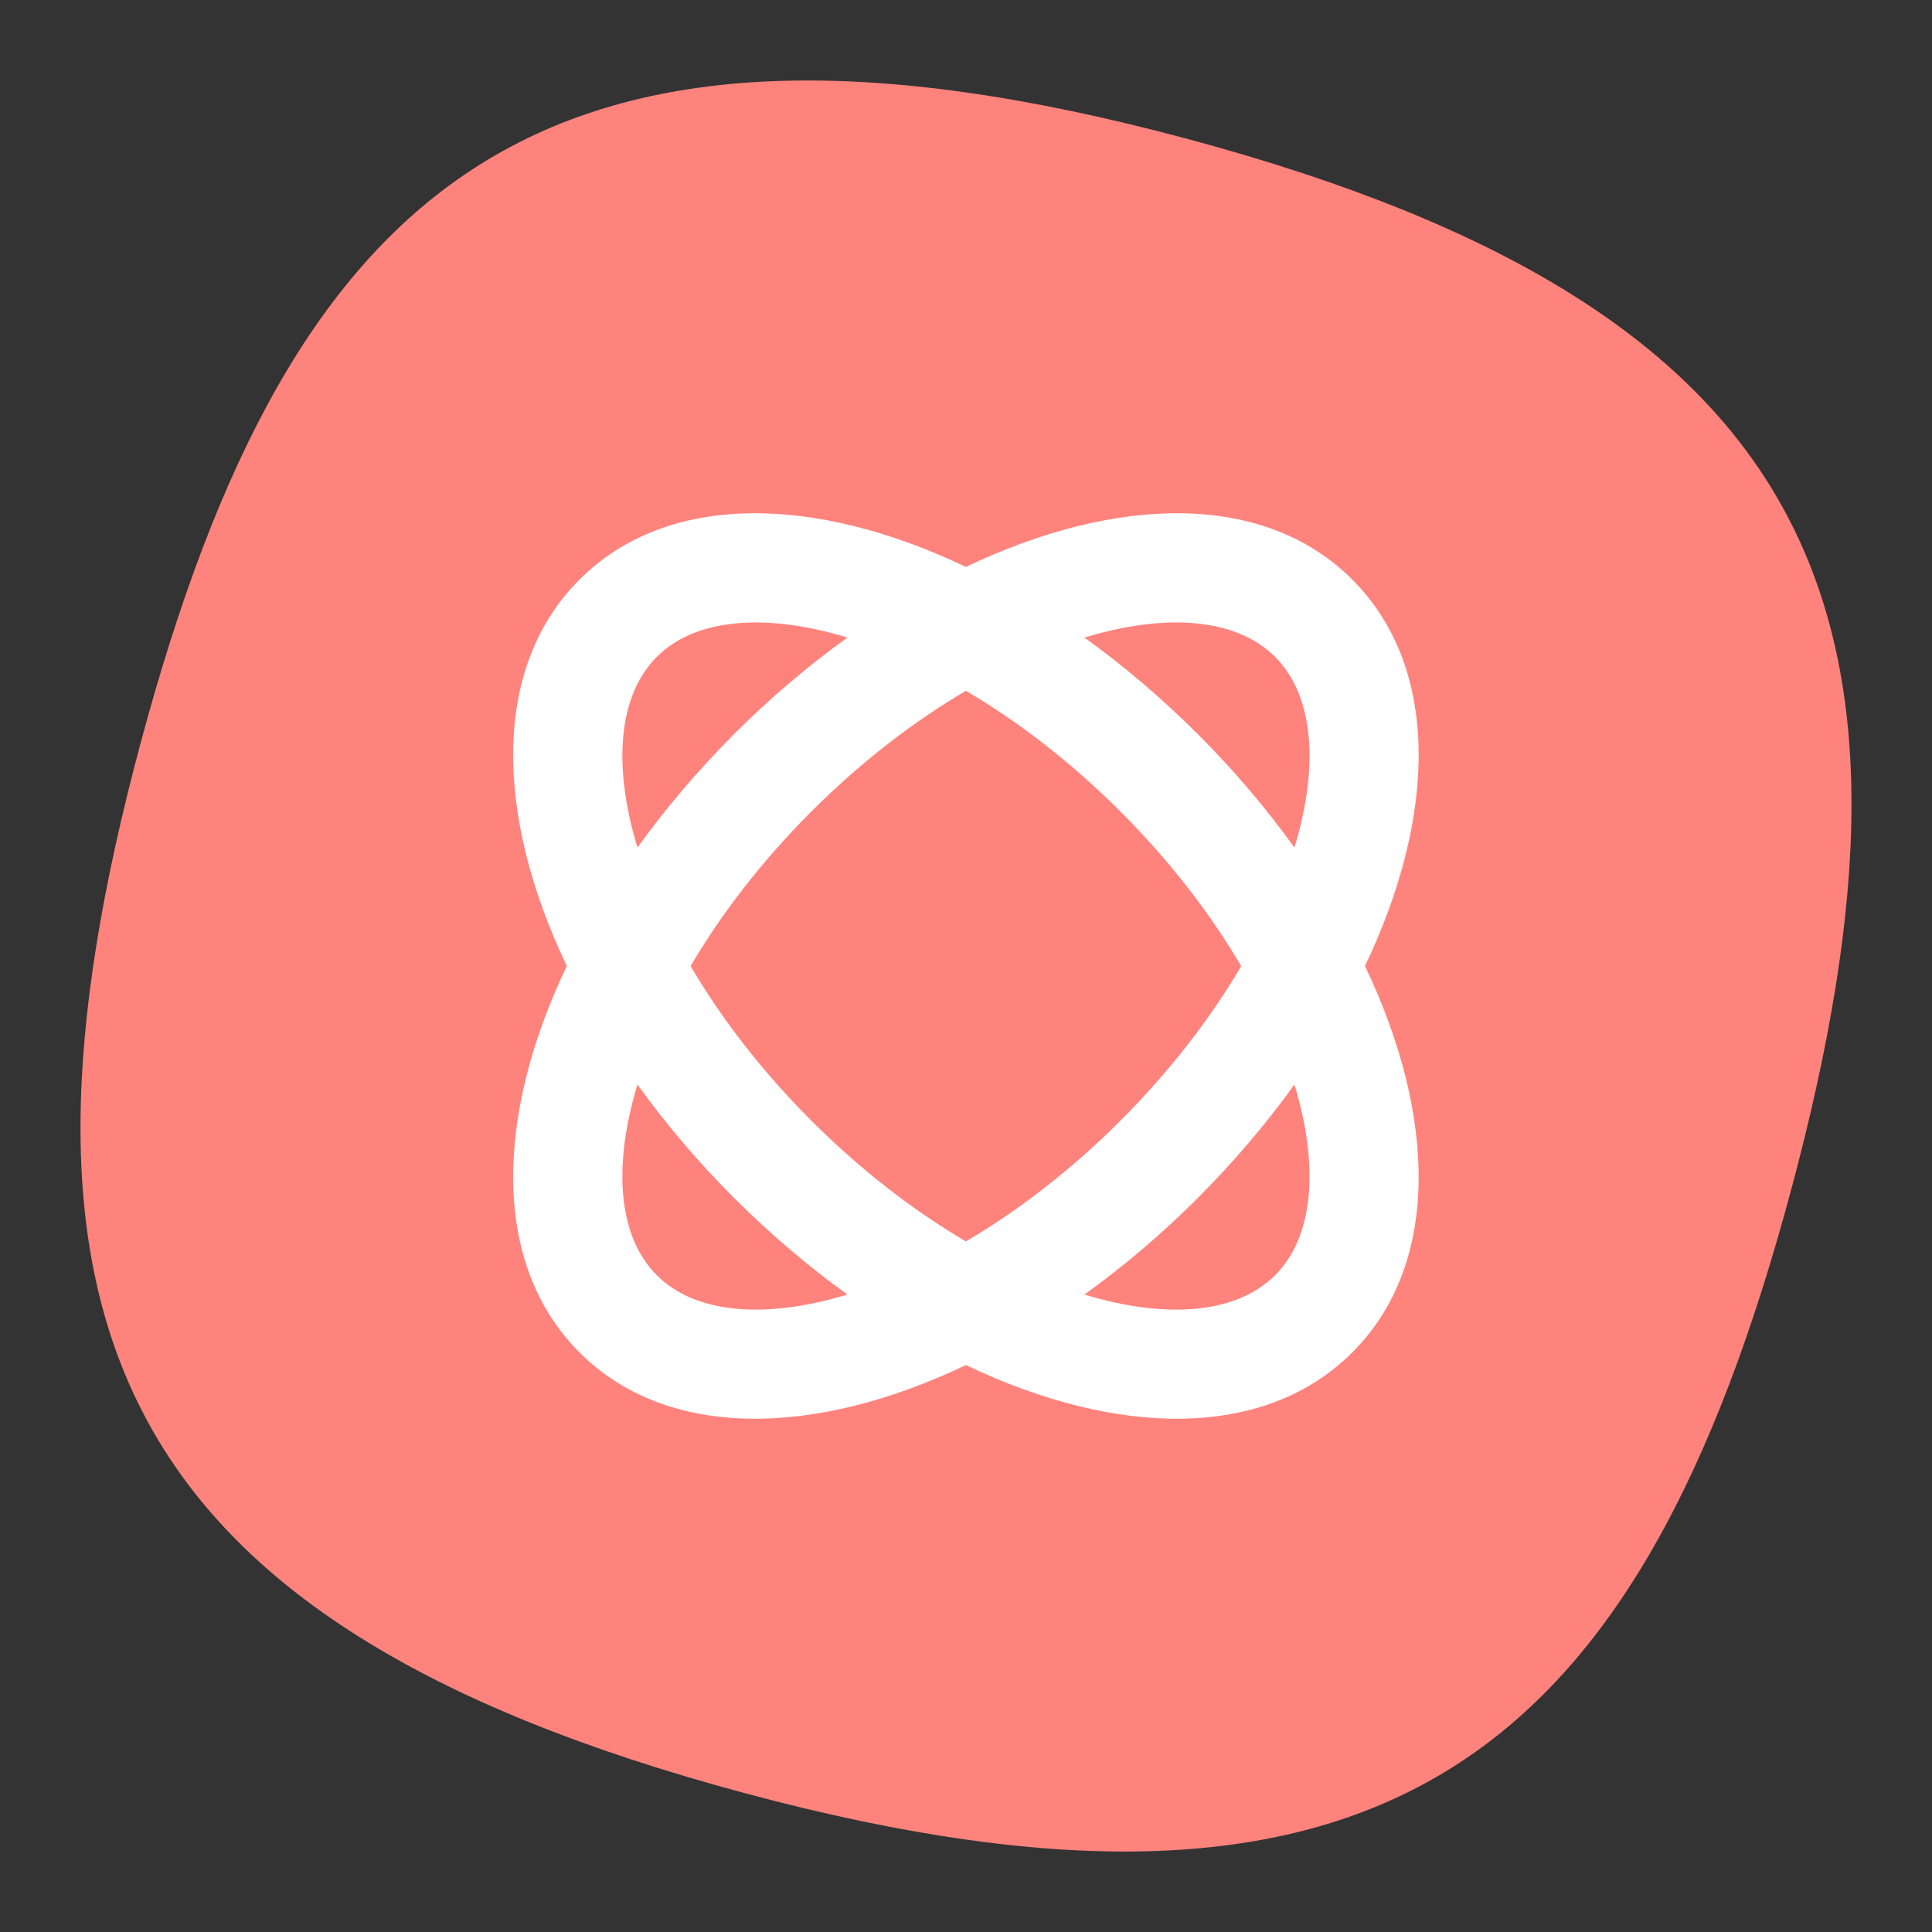 <?xml version="1.0" encoding="UTF-8"?><svg id="a" xmlns="http://www.w3.org/2000/svg" width="192" height="192" viewBox="0 0 192 192"><rect x="0" y="0" width="192" height="192" fill="#333333" stroke="none"/><g id="b"><g id="c"><path d="m117.99,13.8c63.79,17.12,75.13,47.93,60.07,104.23-15.06,56.3-40.26,77.3-104.05,60.17C10.22,161.08-1.12,130.27,13.94,73.97,29,17.68,54.2-3.32,117.99,13.8Z" style="fill:#ff837d; fill-rule:evenodd;"/><path d="m56.33,96c-7.15-14.98-7.48-29.67,1.26-38.4,8.74-8.74,23.43-8.41,38.4-1.26,14.98-7.15,29.67-7.48,38.4,1.26,8.74,8.74,8.41,23.43,1.26,38.4,7.15,14.98,7.48,29.67-1.26,38.4-8.74,8.74-23.43,8.41-38.4,1.26-14.98,7.15-29.67,7.48-38.4-1.26-8.74-8.74-8.41-23.43-1.26-38.4Zm7.02-11.77c2.78-3.87,6-7.66,9.6-11.27s7.4-6.82,11.27-9.6c-8.13-2.47-15.1-1.93-18.95,1.92s-4.39,10.82-1.92,18.95Zm65.29,23.55c-2.78,3.87-6,7.66-9.6,11.27-3.6,3.6-7.4,6.82-11.27,9.6,8.13,2.47,15.1,1.93,18.95-1.92,3.85-3.85,4.39-10.82,1.92-18.95Zm-65.29,0c-2.47,8.13-1.93,15.1,1.92,18.95,3.85,3.85,10.82,4.39,18.95,1.92-3.87-2.78-7.66-6-11.27-9.6-3.6-3.6-6.82-7.4-9.6-11.27Zm5.28-11.77c3.03,5.16,7.05,10.41,12,15.36,4.95,4.95,10.2,8.97,15.36,12,5.16-3.03,10.41-7.05,15.36-12,4.95-4.95,8.97-10.2,12-15.36-3.03-5.16-7.05-10.41-12-15.36-4.95-4.95-10.2-8.97-15.36-12-5.16,3.03-10.41,7.05-15.36,12-4.95,4.95-8.97,10.2-12,15.36Zm39.14-32.65c3.87,2.78,7.66,6,11.27,9.6,3.6,3.6,6.82,7.4,9.6,11.27,2.47-8.13,1.93-15.1-1.92-18.95-3.85-3.85-10.82-4.39-18.95-1.92Z" style="fill:#fff; fill-rule:evenodd;"/></g></g></svg>
